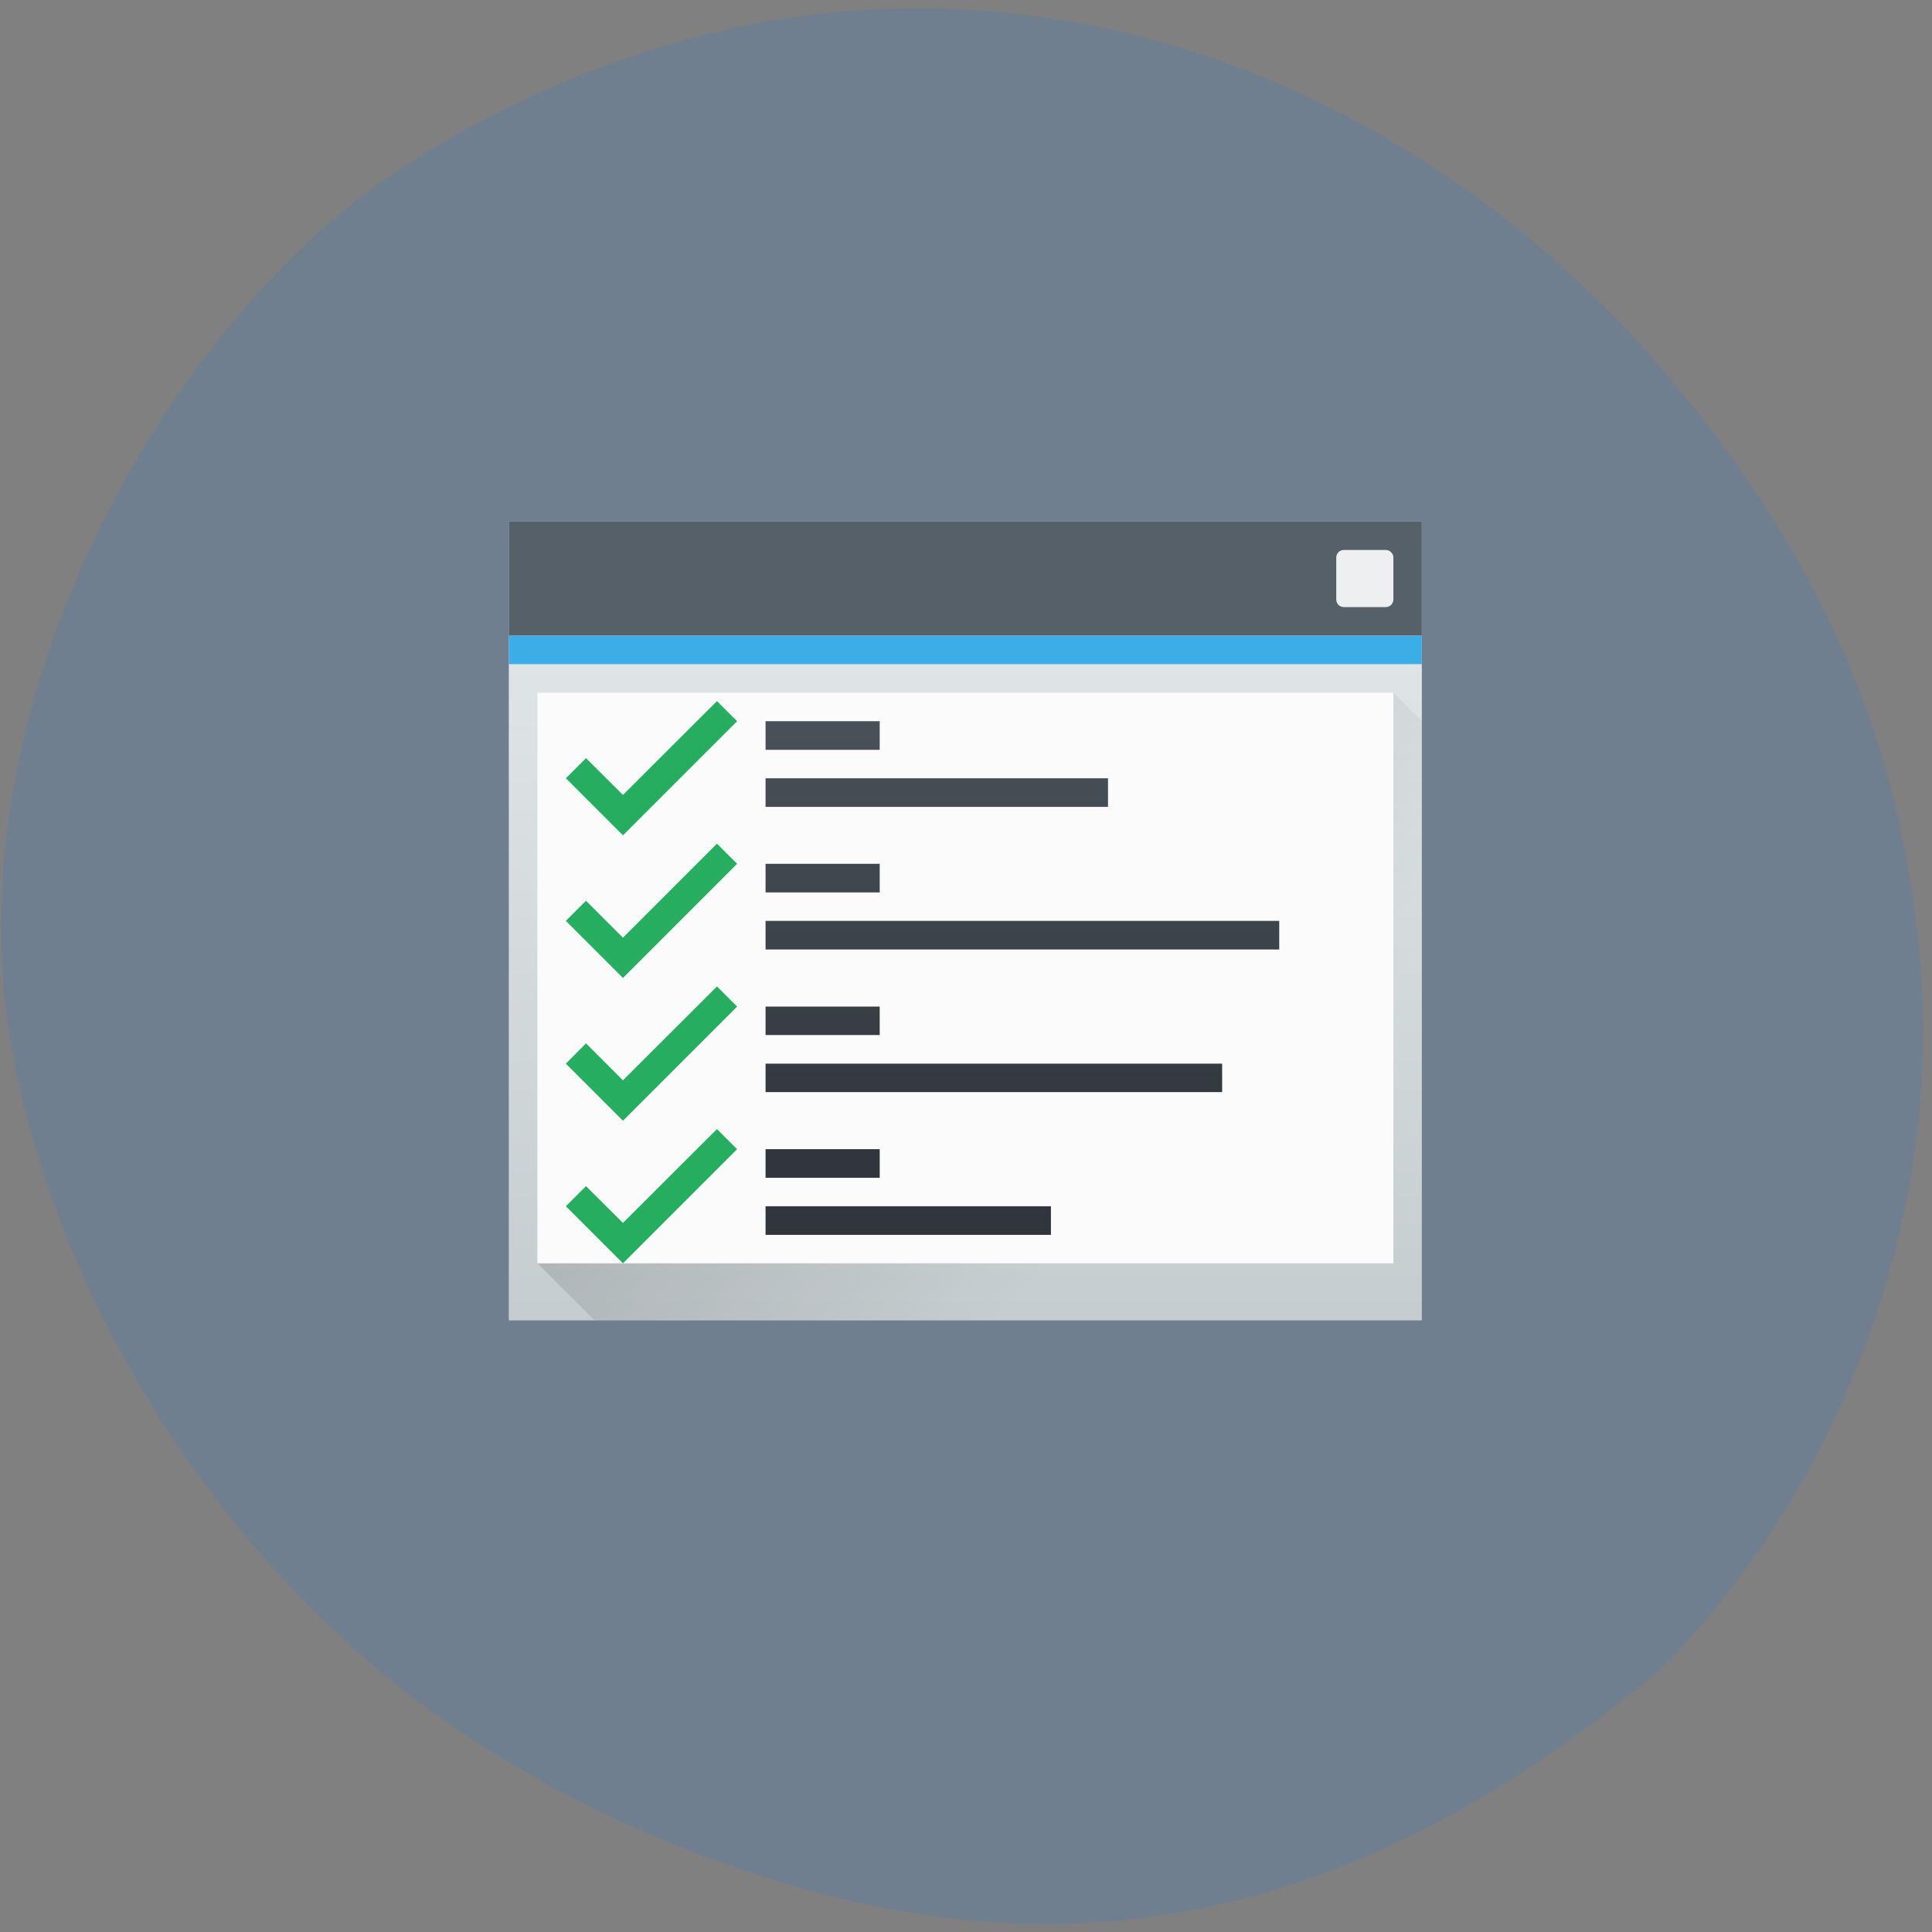 <svg xmlns="http://www.w3.org/2000/svg" viewBox="0 0 48 48"><rect x="0" y="0" width="48" height="48" fill="#808080" stroke="none"/><defs><linearGradient id="0" gradientUnits="userSpaceOnUse" y1="546.74" x2="0" y2="510.53" gradientTransform="matrix(0.473 0 0 0.45 -169.1 -213.37)"><stop stop-color="#c6cdd0"/><stop offset="1" stop-color="#dfe5e6"/></linearGradient><linearGradient id="1" gradientUnits="userSpaceOnUse" x1="17.603" y1="18.627" x2="28.24" y2="29.26"><stop stop-color="#000" stop-opacity="0.2"/><stop offset="1" stop-color="#000" stop-opacity="0"/></linearGradient><linearGradient id="2" gradientUnits="userSpaceOnUse" y1="28.551" x2="0" y2="15.792"><stop stop-color="#30363b"/><stop offset="1" stop-color="#4e565f"/></linearGradient></defs><path d="m 24.453 47.742 c -4.949 -0.383 -10.742 -2.746 -14.781 -6.03 c -4.91 -3.996 -8.5 -10.121 -9.469 -16.16 c -1.148 -7.977 3.484 -16.551 8.715 -20.621 c 2.629 -1.98 6.109 -3.559 9.371 -4.25 c 8.496 -1.797 17.355 1.605 23.43 8.996 c 3.641 4.426 5.527 8.891 5.988 14.172 c 0.551 6.332 -1.953 13.13 -6.523 17.695 c -5.203 4.309 -10.551 6.648 -16.73 6.207" fill="#707f8f"/><path d="m 12.641 12.957 h 22.684 v 19.848 h -22.684" fill="url(#0)"/><path d="m 13.352 31.387 l 21.266 -14.176 l 0.707 0.707 v 14.887 h -20.555" fill="url(#1)" fill-rule="evenodd"/><path d="m 12.641 12.957 h 22.684 v 2.836 h -22.684" fill="#556069"/><path d="m 12.641 15.793 h 22.684 v 0.707 h -22.684" fill="#3dade8"/><path d="m 13.352 17.211 h 21.266 v 14.176 h -21.266" fill="#fbfbfb"/><path d="m 33.387 13.664 h 1.043 c 0.102 0 0.188 0.086 0.188 0.188 v 1.043 c 0 0.105 -0.086 0.188 -0.188 0.188 h -1.043 c -0.105 0 -0.188 -0.082 -0.188 -0.188 v -1.043 c 0 -0.102 0.082 -0.188 0.188 -0.188" fill="#eeeff1"/><path d="m 17.813 17.418 l -2.336 2.332 l -0.918 -0.914 l -0.5 0.5 l 1.418 1.418 l 2.836 -2.836 m -0.5 3.043 l -2.336 2.336 l -0.918 -0.918 l -0.5 0.5 l 1.418 1.418 l 2.836 -2.836 m -0.5 3.047 l -2.336 2.332 l -0.918 -0.918 l -0.5 0.504 l 1.418 1.418 l 2.836 -2.836 m -0.5 3.043 l -2.336 2.332 l -0.918 -0.914 l -0.5 0.5 l 1.418 1.418 l 2.836 -2.836" fill="#27ad60"/><path d="m 19.02 19.336 h 8.508 v 0.711 h -8.508 m 0 -2.129 h 2.836 v 0.711 h -2.836 m 0 4.25 h 12.762 v 0.711 h -12.762 m 0 -2.129 h 2.836 v 0.711 h -2.836 m 0 4.254 h 11.344 v 0.707 h -11.344 m 0 -2.125 h 2.836 v 0.707 h -2.836 m 0 4.254 h 7.09 v 0.711 h -7.09 m 0 -2.129 h 2.836 v 0.711 h -2.836" fill="url(#2)"/></svg>